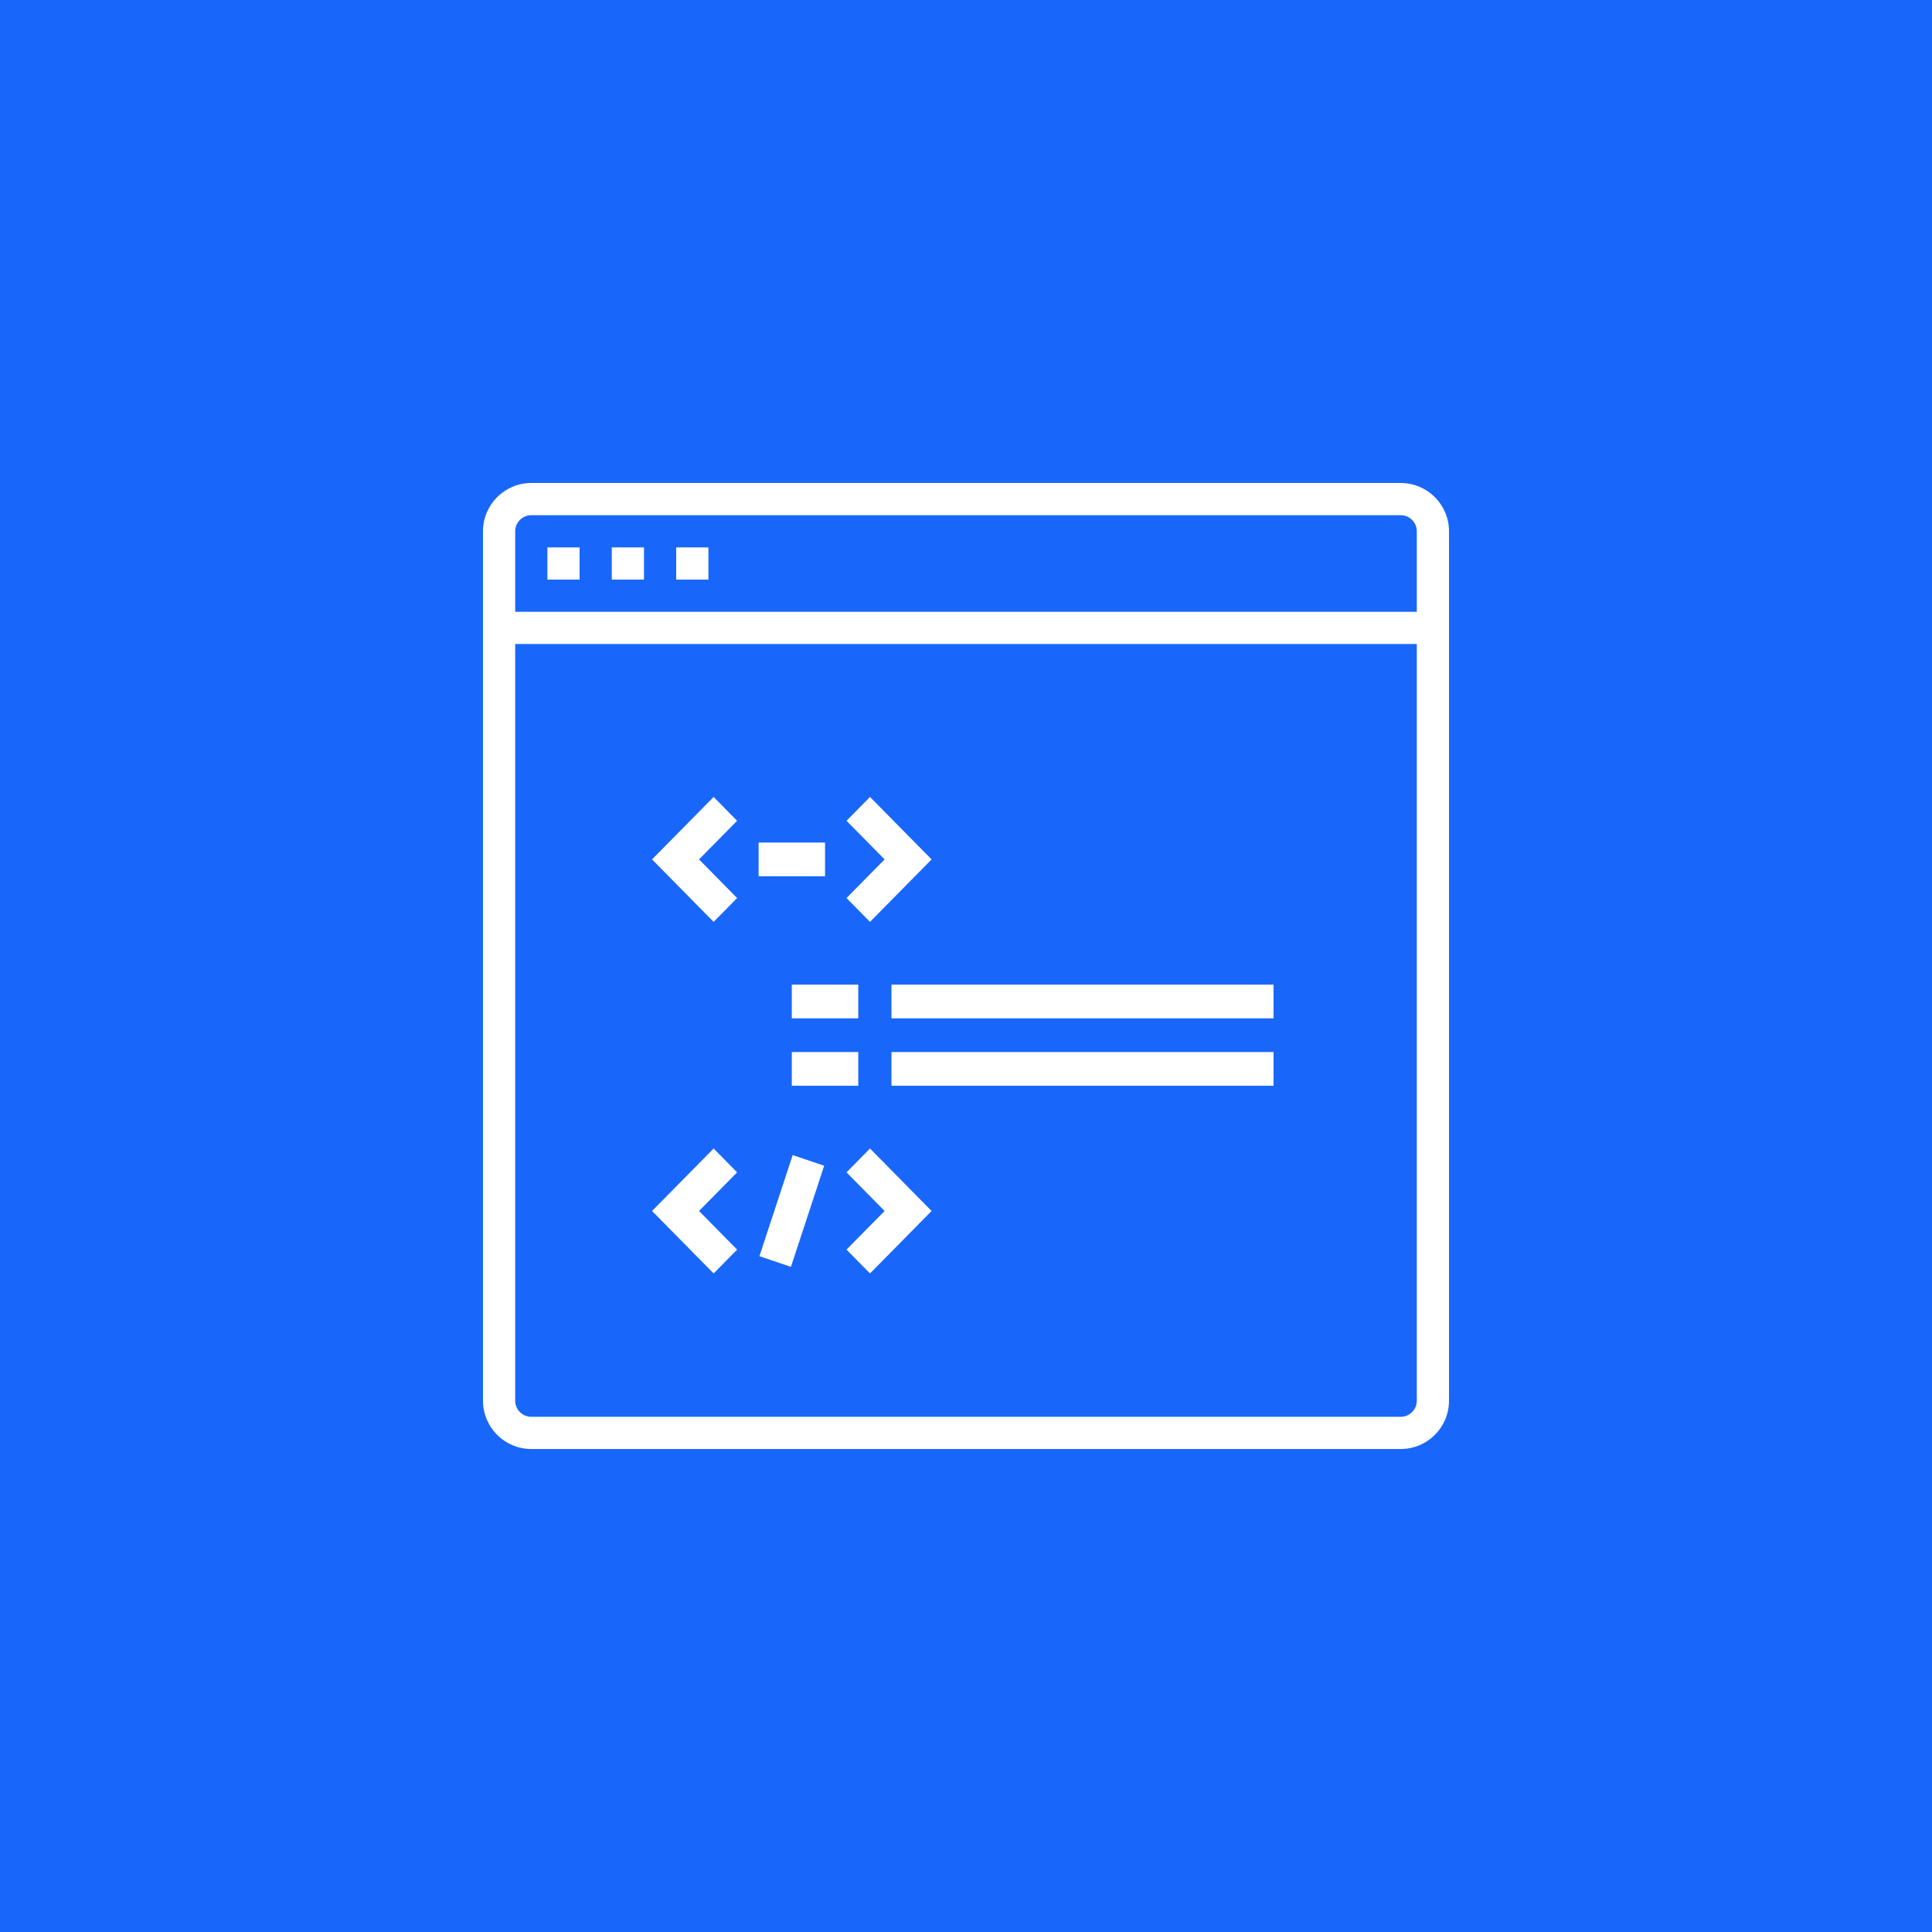 <svg xmlns="http://www.w3.org/2000/svg" width="80" height="80" viewBox="0 0 80 80">
    <g fill="none" fill-rule="evenodd">
        <g>
            <g>
                <g>
                    <path fill="#1967FA" d="M0 0H80V80H0z" transform="translate(-740 -2424) translate(120 2314) translate(620 110)"/>
                    <g fill="#FFF" fill-rule="nonzero">
                        <path d="M38 0H2C.895 0 0 .895 0 2v36c0 1.105.895 2 2 2h36c1.105 0 2-.895 2-2V2c0-1.105-.895-2-2-2zm.667 38c0 .368-.299.667-.667.667H2c-.368 0-.667-.299-.667-.667V6.667h37.334V38zM1.333 5.333V2c0-.368.299-.667.667-.667h36c.368 0 .667.299.667.667v3.333H1.333z" transform="translate(-740 -2424) translate(120 2314) translate(620 110) translate(20 20)"/>
                        <path d="M9.55 13L7 15.586 9.55 18.173 10.522 17.186 8.945 15.586 10.522 13.987zM16.025 18.173L18.575 15.586 16.025 13 15.052 13.987 16.63 15.586 15.052 17.186zM9.55 27.558L7 30.144 9.55 32.731 10.522 31.744 8.945 30.144 10.522 28.545zM15.052 28.545L16.63 30.144 15.052 31.744 16.025 32.731 18.575 30.144 16.025 27.558zM11.412 14.889H14.163V16.284H11.412z" transform="translate(-740 -2424) translate(120 2314) translate(620 110) translate(20 20)"/>
                        <path d="M10.587 29.465L14.994 29.446 14.988 30.823 10.581 30.842z" transform="translate(-740 -2424) translate(120 2314) translate(620 110) translate(20 20) rotate(-71.547 12.787 30.144)"/>
                        <path d="M12.787 20.772H15.538V22.167H12.787zM16.914 20.772H32.734V22.167H16.914zM12.787 23.563H15.538V24.958H12.787zM16.914 23.563H32.734V24.958H16.914zM2.667 2.667H4V4H2.667zM5.333 2.667H6.666V4H5.333zM8 2.667H9.333V4H8z" transform="translate(-740 -2424) translate(120 2314) translate(620 110) translate(20 20)"/>
                    </g>
                </g>
            </g>
        </g>
    </g>
</svg>

